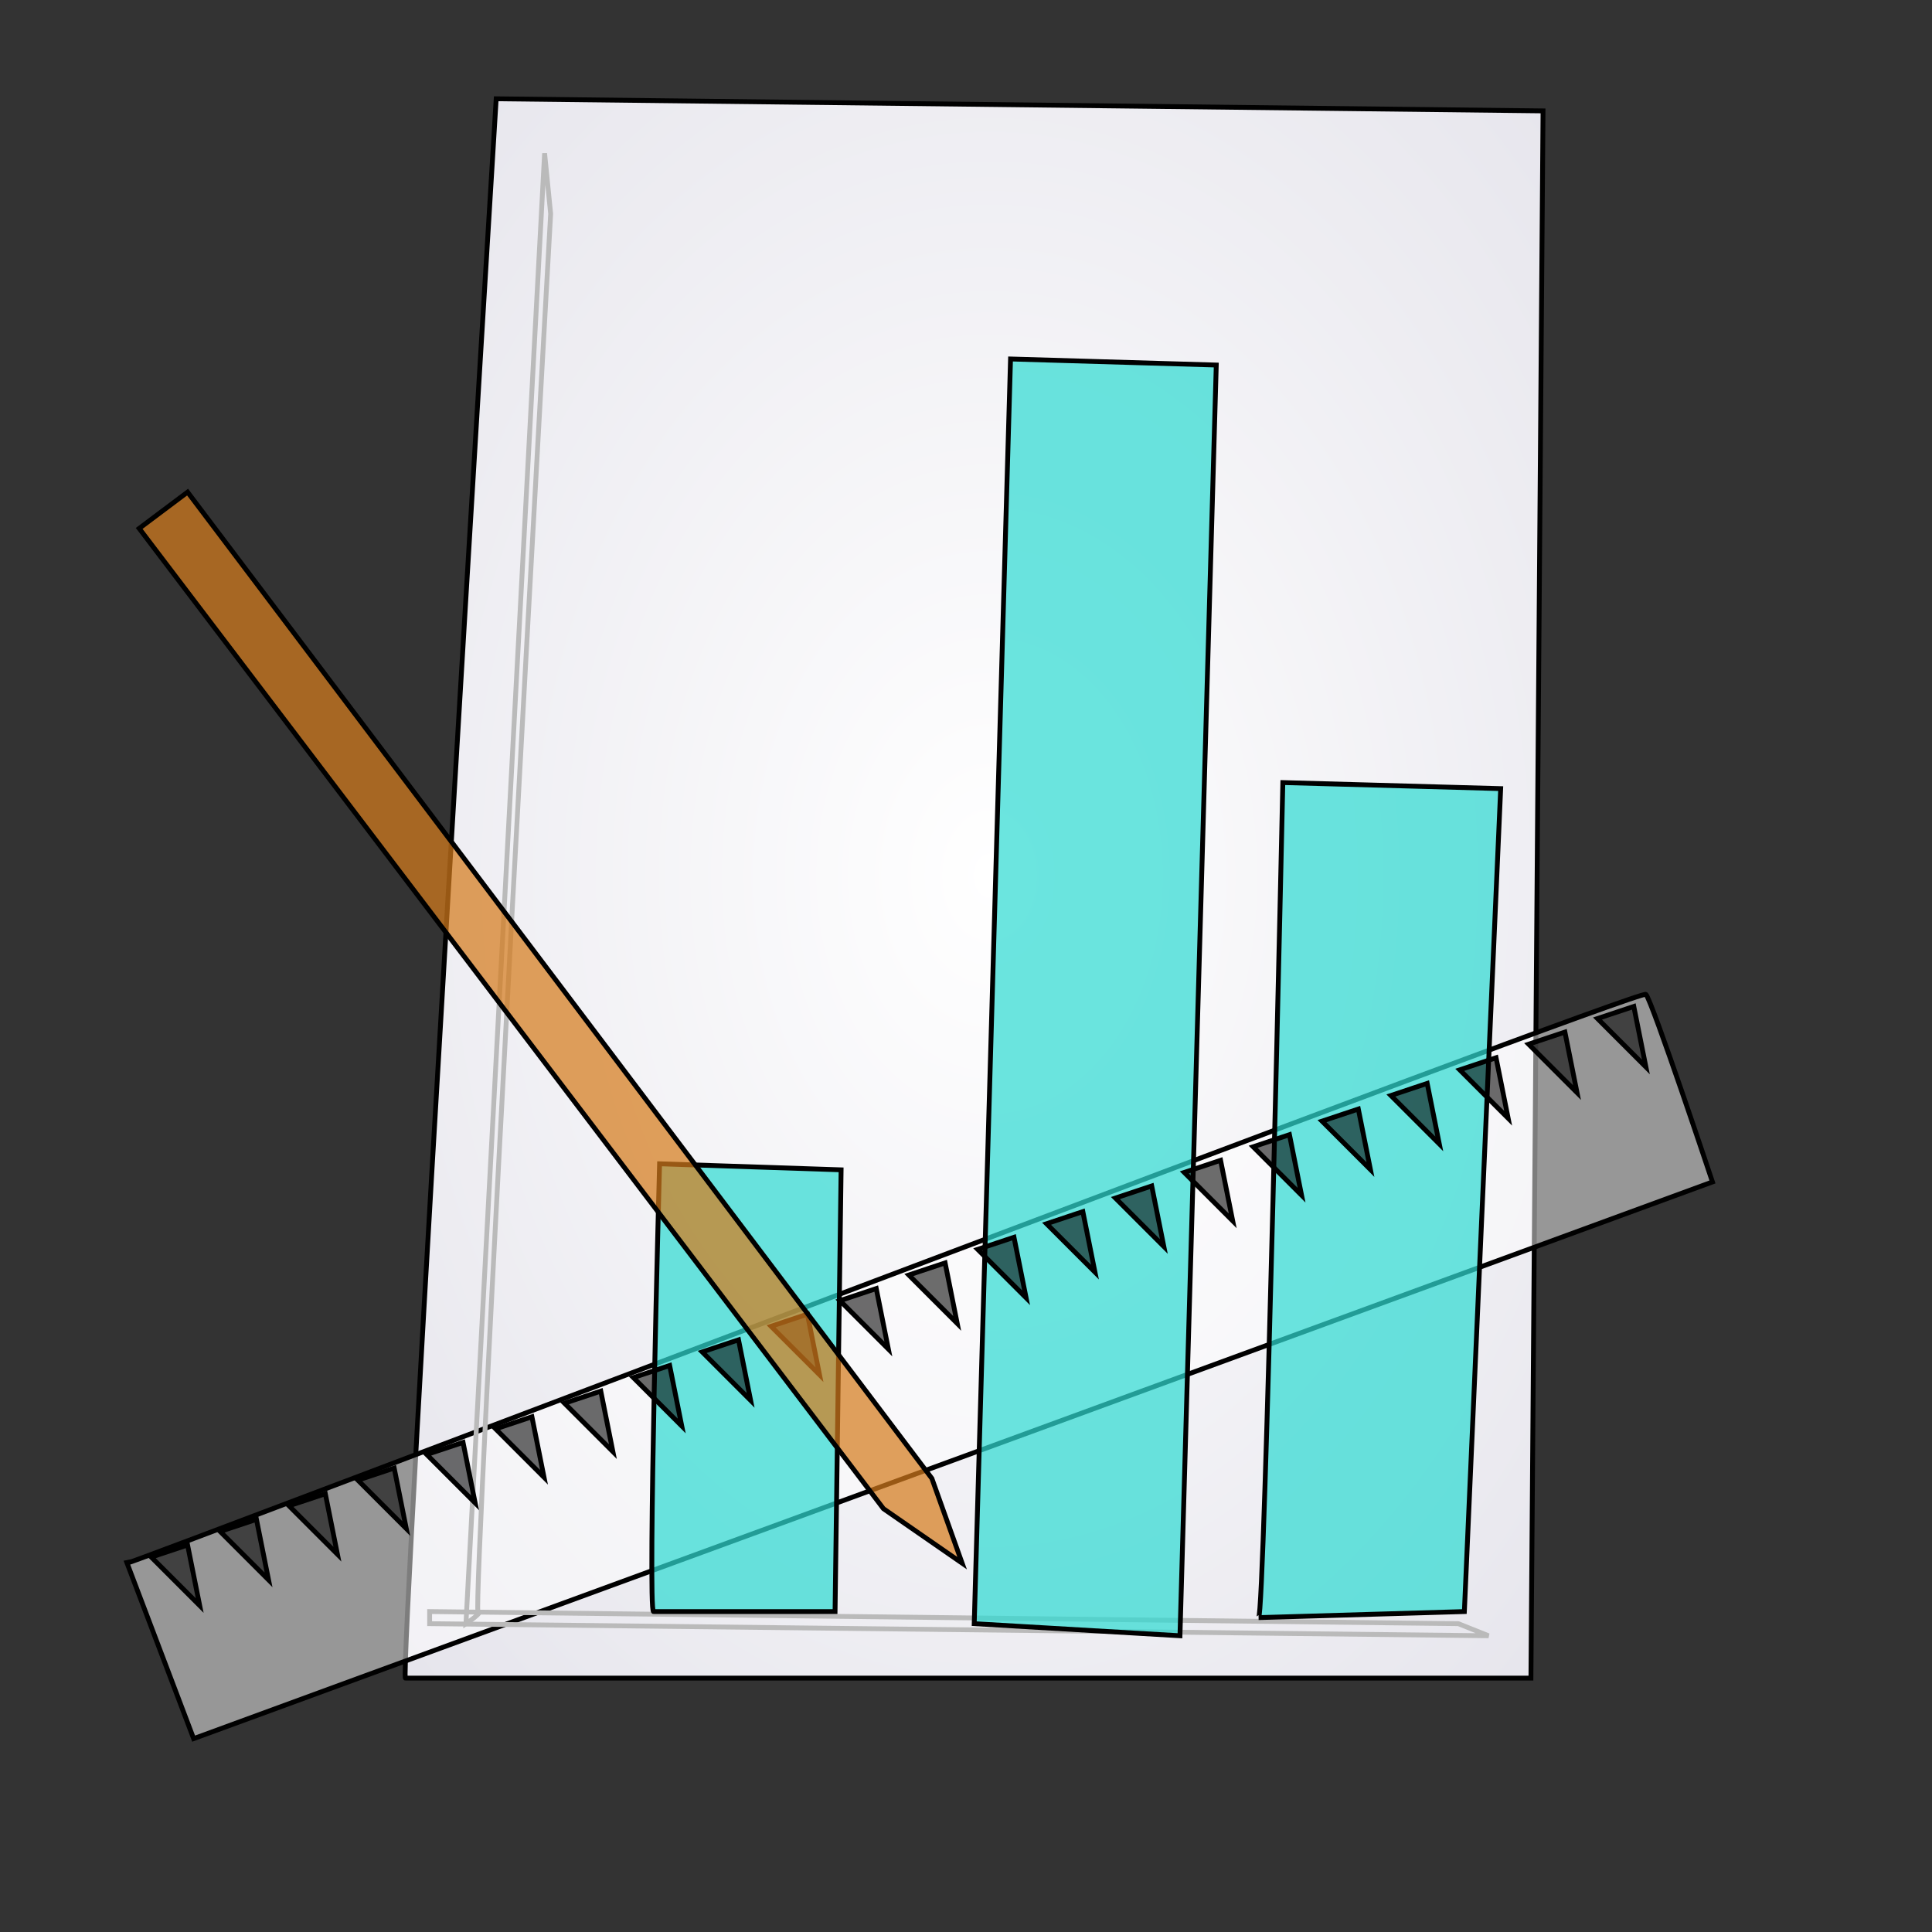 <?xml version="1.0" encoding="UTF-8" standalone="no"?>
<!DOCTYPE svg PUBLIC "-//W3C//DTD SVG 20010904//EN"
"http://www.w3.org/TR/2001/REC-SVG-20010904/DTD/svg10.dtd">
<!-- Created with Sodipodi ("http://www.sodipodi.com/") -->
<svg
   id="svg1985"
   sodipodi:version="0.32"
   xmlns="http://www.w3.org/2000/svg"
   xmlns:sodipodi="http://sodipodi.sourceforge.net/DTD/sodipodi-0.dtd"
   xmlns:xlink="http://www.w3.org/1999/xlink"
   width="400pt"
   height="400pt"
   sodipodi:docbase="/home/fulld/tmp/cartoonic/images"
   sodipodi:docname="/home/fulld/tmp/cartoonic/images/stats.svg">
  <rect width="100%" height="100%" fill="#333333" stroke="none"/>
  <defs
     id="defs1987">
    <linearGradient
       id="linearGradient2019">
      <stop
         style="stop-color:#ffffff;stop-opacity:1;"
         offset="0"
         id="stop2020" />
      <stop
         style="stop-color:#b5b2c7;stop-opacity:1;"
         offset="1"
         id="stop2021" />
    </linearGradient>
    <radialGradient
       xlink:href="#linearGradient2019"
       id="radialGradient2022"
       cx="0.516"
       cy="0.492"
       fx="0.516"
       fy="0.492"
       r="2.107"
       gradientUnits="objectBoundingBox"
       spreadMethod="pad" />
  </defs>
  <sodipodi:namedview
     id="base" />
  <path
     style="fill:url(#radialGradient2022);fill-rule:evenodd;stroke:black;stroke-opacity:1;stroke-width:1pt;stroke-linejoin:miter;stroke-linecap:butt;fill-opacity:1;"
     d="M 101.895 453.228 C 100.225 453.228 126.952 17.249 126.952 17.249 L 415.934 20.59 L 412.593 453.228 L 101.895 453.228 z "
     id="path2018"
     transform="translate(10.023,10.023)" />
  <path
     style="fill:#ffffff;fill-rule:evenodd;stroke:black;stroke-opacity:1;stroke-width:1pt;stroke-linejoin:miter;stroke-linecap:butt;fill-opacity:0.492;"
     d="M 25.056 419.82 C 26.727 419.82 442.661 261.13 444.331 262.801 C 446.001 264.471 462.706 314.584 462.706 314.584 L 43.431 468.262 L 25.056 419.82 z "
     id="path2023"
     sodipodi:nodetypes="ccccc"
     transform="translate(10.023,11.693)" />
  <path
     style="fill:none;fill-rule:evenodd;stroke:#bababa;stroke-opacity:1;stroke-width:1pt;stroke-linejoin:miter;stroke-linecap:butt;fill-opacity:0.576;"
     d="M 140.315 32.283 L 118.6 438.195 C 118.6 438.195 123.611 434.854 121.94 434.854 C 120.27 434.854 141.985 48.987 141.985 48.987 L 140.315 32.283 z "
     id="path2046"
     transform="translate(10.023,10.023)" />
  <path
     style="fill:none;fill-rule:evenodd;stroke:#bababa;stroke-opacity:1;stroke-width:1pt;stroke-linejoin:miter;stroke-linecap:butt;fill-opacity:0.712;"
     d="M 400.9 441.535 L 108.577 438.195 L 108.577 434.854 L 392.548 438.195 L 400.9 441.535 z "
     id="path2047"
     transform="translate(10.023,10.023)" />
  <path
     style="fill:#30dbd2;fill-rule:evenodd;stroke:black;stroke-opacity:1;stroke-width:1pt;stroke-linejoin:miter;stroke-linecap:butt;fill-opacity:0.712;"
     d="M 170.383 434.854 C 168.712 434.854 172.053 311.243 172.053 311.243 L 222.166 312.913 L 220.495 434.854 L 170.383 434.854 z "
     id="path2048"
     transform="translate(10.023,10.023)" />
  <path
     style="fill:#30dbd2;fill-rule:evenodd;stroke:black;stroke-opacity:1;stroke-width:1pt;stroke-linejoin:miter;stroke-linecap:butt;fill-opacity:0.712;"
     d="M 248.892 434.854 C 250.563 434.854 255.574 204.336 255.574 204.336 L 315.709 206.007 L 305.686 433.183 L 248.892 434.854 z "
     id="path2049"
     transform="translate(98.555,11.693)" />
  <path
     style="fill:#30dbd2;fill-rule:evenodd;stroke:black;stroke-opacity:1;stroke-width:1pt;stroke-linejoin:miter;stroke-linecap:butt;fill-opacity:0.712;"
     d="M 332.413 434.854 L 342.436 85.736 L 399.23 87.407 L 389.207 438.195 L 332.413 434.854 z "
     id="path2050"
     transform="translate(-63.476,13.363)" />
  <path
     style="fill:#000000;fill-rule:evenodd;stroke:black;stroke-opacity:1;stroke-width:1pt;stroke-linejoin:miter;stroke-linecap:butt;fill-opacity:0.568;"
     d="M 33.408 419.82 L 46.772 433.183 L 43.431 416.479 L 33.408 419.82 z "
     id="path2024"
     transform="translate(388.571,-131.565)" />
  <path
     style="fill:#000000;fill-rule:evenodd;stroke:black;stroke-opacity:1;stroke-width:1pt;stroke-linejoin:miter;stroke-linecap:butt;fill-opacity:0.568;"
     d="M 33.408 419.82 L 46.772 433.183 L 43.431 416.479 L 33.408 419.82 z "
     id="path2025"
     transform="translate(369.56,-124.486)" />
  <path
     style="fill:#000000;fill-rule:evenodd;stroke:black;stroke-opacity:1;stroke-width:1pt;stroke-linejoin:miter;stroke-linecap:butt;fill-opacity:0.568;"
     d="M 33.408 419.82 L 46.772 433.183 L 43.431 416.479 L 33.408 419.82 z "
     id="path2026"
     transform="translate(350.549,-117.406)" />
  <path
     style="fill:#000000;fill-rule:evenodd;stroke:black;stroke-opacity:1;stroke-width:1pt;stroke-linejoin:miter;stroke-linecap:butt;fill-opacity:0.568;"
     d="M 33.408 419.82 L 46.772 433.183 L 43.431 416.479 L 33.408 419.82 z "
     id="path2027"
     transform="translate(331.538,-110.327)" />
  <path
     style="fill:#000000;fill-rule:evenodd;stroke:black;stroke-opacity:1;stroke-width:1pt;stroke-linejoin:miter;stroke-linecap:butt;fill-opacity:0.568;"
     d="M 33.408 419.82 L 46.772 433.183 L 43.431 416.479 L 33.408 419.82 z "
     id="path2028"
     transform="translate(312.527,-103.248)" />
  <path
     style="fill:#000000;fill-rule:evenodd;stroke:black;stroke-opacity:1;stroke-width:1pt;stroke-linejoin:miter;stroke-linecap:butt;fill-opacity:0.568;"
     d="M 33.408 419.82 L 46.772 433.183 L 43.431 416.479 L 33.408 419.82 z "
     id="path2029"
     transform="translate(293.516,-96.168)" />
  <path
     style="fill:#000000;fill-rule:evenodd;stroke:black;stroke-opacity:1;stroke-width:1pt;stroke-linejoin:miter;stroke-linecap:butt;fill-opacity:0.568;"
     d="M 33.408 419.82 L 46.772 433.183 L 43.431 416.479 L 33.408 419.82 z "
     id="path2030"
     transform="translate(274.505,-89.089)" />
  <path
     style="fill:#000000;fill-rule:evenodd;stroke:black;stroke-opacity:1;stroke-width:1pt;stroke-linejoin:miter;stroke-linecap:butt;fill-opacity:0.568;"
     d="M 33.408 419.82 L 46.772 433.183 L 43.431 416.479 L 33.408 419.82 z "
     id="path2031"
     transform="translate(255.494,-82.009)" />
  <path
     style="fill:#000000;fill-rule:evenodd;stroke:black;stroke-opacity:1;stroke-width:1pt;stroke-linejoin:miter;stroke-linecap:butt;fill-opacity:0.568;"
     d="M 33.408 419.82 L 46.772 433.183 L 43.431 416.479 L 33.408 419.82 z "
     id="path2032"
     transform="translate(236.483,-74.93)" />
  <path
     style="fill:#000000;fill-rule:evenodd;stroke:black;stroke-opacity:1;stroke-width:1pt;stroke-linejoin:miter;stroke-linecap:butt;fill-opacity:0.568;"
     d="M 33.408 419.82 L 46.772 433.183 L 43.431 416.479 L 33.408 419.82 z "
     id="path2033"
     transform="translate(217.472,-67.851)" />
  <path
     style="fill:#000000;fill-rule:evenodd;stroke:black;stroke-opacity:1;stroke-width:1pt;stroke-linejoin:miter;stroke-linecap:butt;fill-opacity:0.568;"
     d="M 33.408 419.82 L 46.772 433.183 L 43.431 416.479 L 33.408 419.82 z "
     id="path2034"
     transform="translate(198.462,-60.771)" />
  <path
     style="fill:#000000;fill-rule:evenodd;stroke:black;stroke-opacity:1;stroke-width:1pt;stroke-linejoin:miter;stroke-linecap:butt;fill-opacity:0.568;"
     d="M 33.408 419.82 L 46.772 433.183 L 43.431 416.479 L 33.408 419.82 z "
     id="path2035"
     transform="translate(179.451,-53.692)" />
  <path
     style="fill:#000000;fill-rule:evenodd;stroke:black;stroke-opacity:1;stroke-width:1pt;stroke-linejoin:miter;stroke-linecap:butt;fill-opacity:0.568;"
     d="M 33.408 419.82 L 46.772 433.183 L 43.431 416.479 L 33.408 419.82 z "
     id="path2036"
     transform="translate(160.44,-46.613)" />
  <path
     style="fill:#000000;fill-rule:evenodd;stroke:black;stroke-opacity:1;stroke-width:1pt;stroke-linejoin:miter;stroke-linecap:butt;fill-opacity:0.568;"
     d="M 33.408 419.82 L 46.772 433.183 L 43.431 416.479 L 33.408 419.82 z "
     id="path2037"
     transform="translate(141.429,-39.533)" />
  <path
     style="fill:#000000;fill-rule:evenodd;stroke:black;stroke-opacity:1;stroke-width:1pt;stroke-linejoin:miter;stroke-linecap:butt;fill-opacity:0.568;"
     d="M 33.408 419.82 L 46.772 433.183 L 43.431 416.479 L 33.408 419.82 z "
     id="path2038"
     transform="translate(122.418,-32.454)" />
  <path
     style="fill:#000000;fill-rule:evenodd;stroke:black;stroke-opacity:1;stroke-width:1pt;stroke-linejoin:miter;stroke-linecap:butt;fill-opacity:0.568;"
     d="M 33.408 419.82 L 46.772 433.183 L 43.431 416.479 L 33.408 419.82 z "
     id="path2039"
     transform="translate(103.407,-25.374)" />
  <path
     style="fill:#000000;fill-rule:evenodd;stroke:black;stroke-opacity:1;stroke-width:1pt;stroke-linejoin:miter;stroke-linecap:butt;fill-opacity:0.568;"
     d="M 33.408 419.82 L 46.772 433.183 L 43.431 416.479 L 33.408 419.82 z "
     id="path2040"
     transform="translate(84.396,-18.295)" />
  <path
     style="fill:#000000;fill-rule:evenodd;stroke:black;stroke-opacity:1;stroke-width:1pt;stroke-linejoin:miter;stroke-linecap:butt;fill-opacity:0.568;"
     d="M 33.408 419.82 L 46.772 433.183 L 43.431 416.479 L 33.408 419.82 z "
     id="path2041"
     transform="translate(65.385,-11.216)" />
  <path
     style="fill:#000000;fill-rule:evenodd;stroke:black;stroke-opacity:1;stroke-width:1pt;stroke-linejoin:miter;stroke-linecap:butt;fill-opacity:0.568;"
     d="M 33.408 419.82 L 46.772 433.183 L 43.431 416.479 L 33.408 419.82 z "
     id="path2042"
     transform="translate(46.374,-4.136)" />
  <path
     style="fill:#000000;fill-rule:evenodd;stroke:black;stroke-opacity:1;stroke-width:1pt;stroke-linejoin:miter;stroke-linecap:butt;fill-opacity:0.568;"
     d="M 33.408 419.82 L 46.772 433.183 L 43.431 416.479 L 33.408 419.82 z "
     id="path2043"
     transform="translate(27.363,2.943)" />
  <path
     style="fill:#000000;fill-rule:evenodd;stroke:black;stroke-opacity:1;stroke-width:1pt;stroke-linejoin:miter;stroke-linecap:butt;fill-opacity:0.568;"
     d="M 33.408 419.82 L 46.772 433.183 L 43.431 416.479 L 33.408 419.82 z "
     id="path2044"
     transform="translate(8.352,10.023)" />
  <path
     style="fill:#000000;fill-rule:evenodd;stroke:black;stroke-opacity:1;stroke-width:1pt;stroke-linejoin:miter;stroke-linecap:butt;fill-opacity:0.568;"
     d="M 33.408 419.82 L 46.772 433.183 L 43.431 416.479 L 33.408 419.82 z "
     id="path2045"
     transform="translate(407.582,-138.645)" />
  <path
     style="fill:#d67c1d;fill-rule:evenodd;stroke:black;stroke-opacity:1;stroke-width:1pt;stroke-linejoin:miter;stroke-linecap:butt;fill-opacity:0.712;"
     d="M 28.397 135.849 L 233.858 406.457 L 255.574 421.49 L 247.222 398.104 L 41.76 125.826 L 28.397 135.849 z "
     id="path2051"
     sodipodi:nodetypes="cccccc"
     transform="translate(10.023,10.023)" />
</svg>
